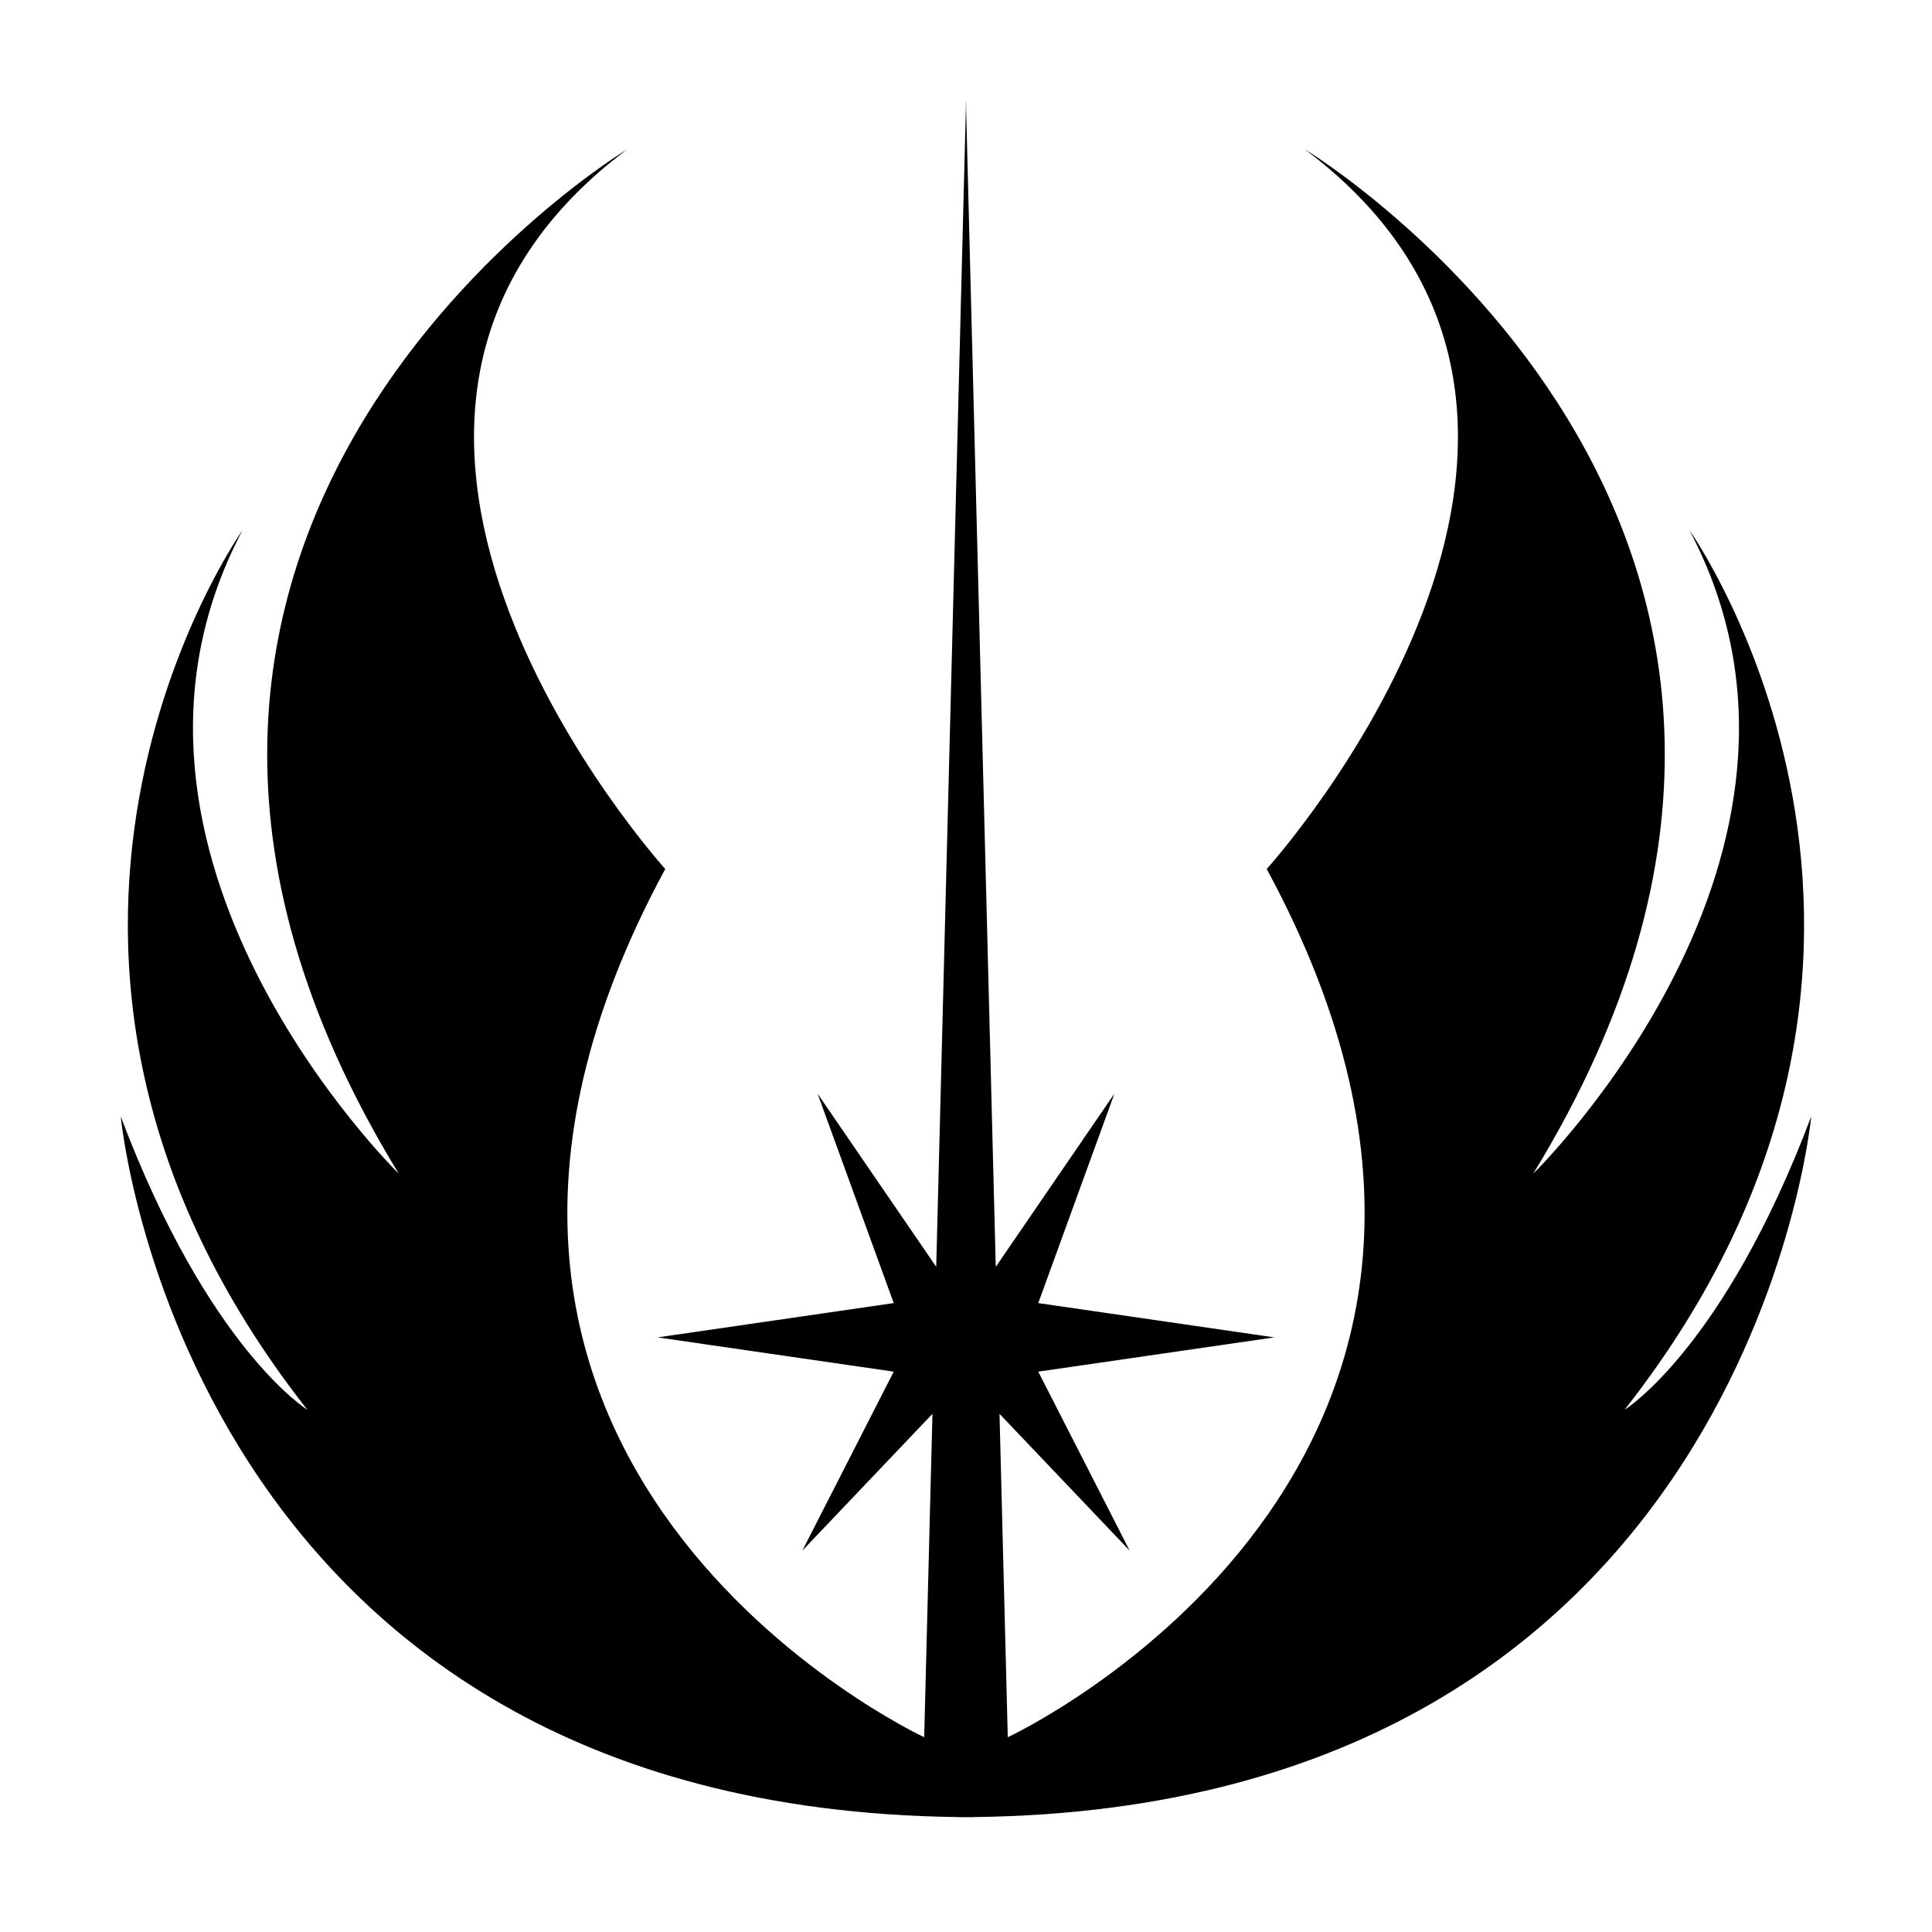 <svg xmlns="http://www.w3.org/2000/svg" viewBox="0 0 1792 2048" height="1em" width="1em">
  <path d="m927.56 1342.88 125.76-183.56-80.72 222 250.24 36.36L972.6 1454l96.88 189.72s-120.88-127.08-137.96-145c7.04 275.12 8.76 342.8 8.76 342.8s617.6-286.6 274.48-920.36c0 0 427.88-472.28 40.36-762.92 0 0 662 399.64 242.2 1085.84 0 0 347.12-339.08 165.48-682.16 0 0 314.84 444.04-68.64 932.44 0 0 104.96-64.6 197.8-310.84 0 0-67.72 733.04-887.84 742.64v.08H887.8v-.08C67.72 1916.56 0 1183.52 0 1183.52c92.84 246.24 197.76 310.84 197.76 310.84-383.48-488.44-68.6-932.44-68.6-932.44-181.64 343.12 165.52 682.16 165.52 682.16-419.8-686.24 242.16-1085.84 242.16-1085.84-387.52 290.64 40.36 762.92 40.36 762.92-343.12 633.76 274.48 920.36 274.48 920.36s1.72-67.72 8.76-342.8l-137.92 145L819.4 1454l-250.24-36.32 250.24-36.36-80.72-222 125.76 183.56c9-351.4 31.28-1223.28 31.4-1227.4l.04-9.72.08 4 .12-4 .04 9.72c.2 6.88 22.44 876.8 31.44 1227.4z"/>
</svg>
